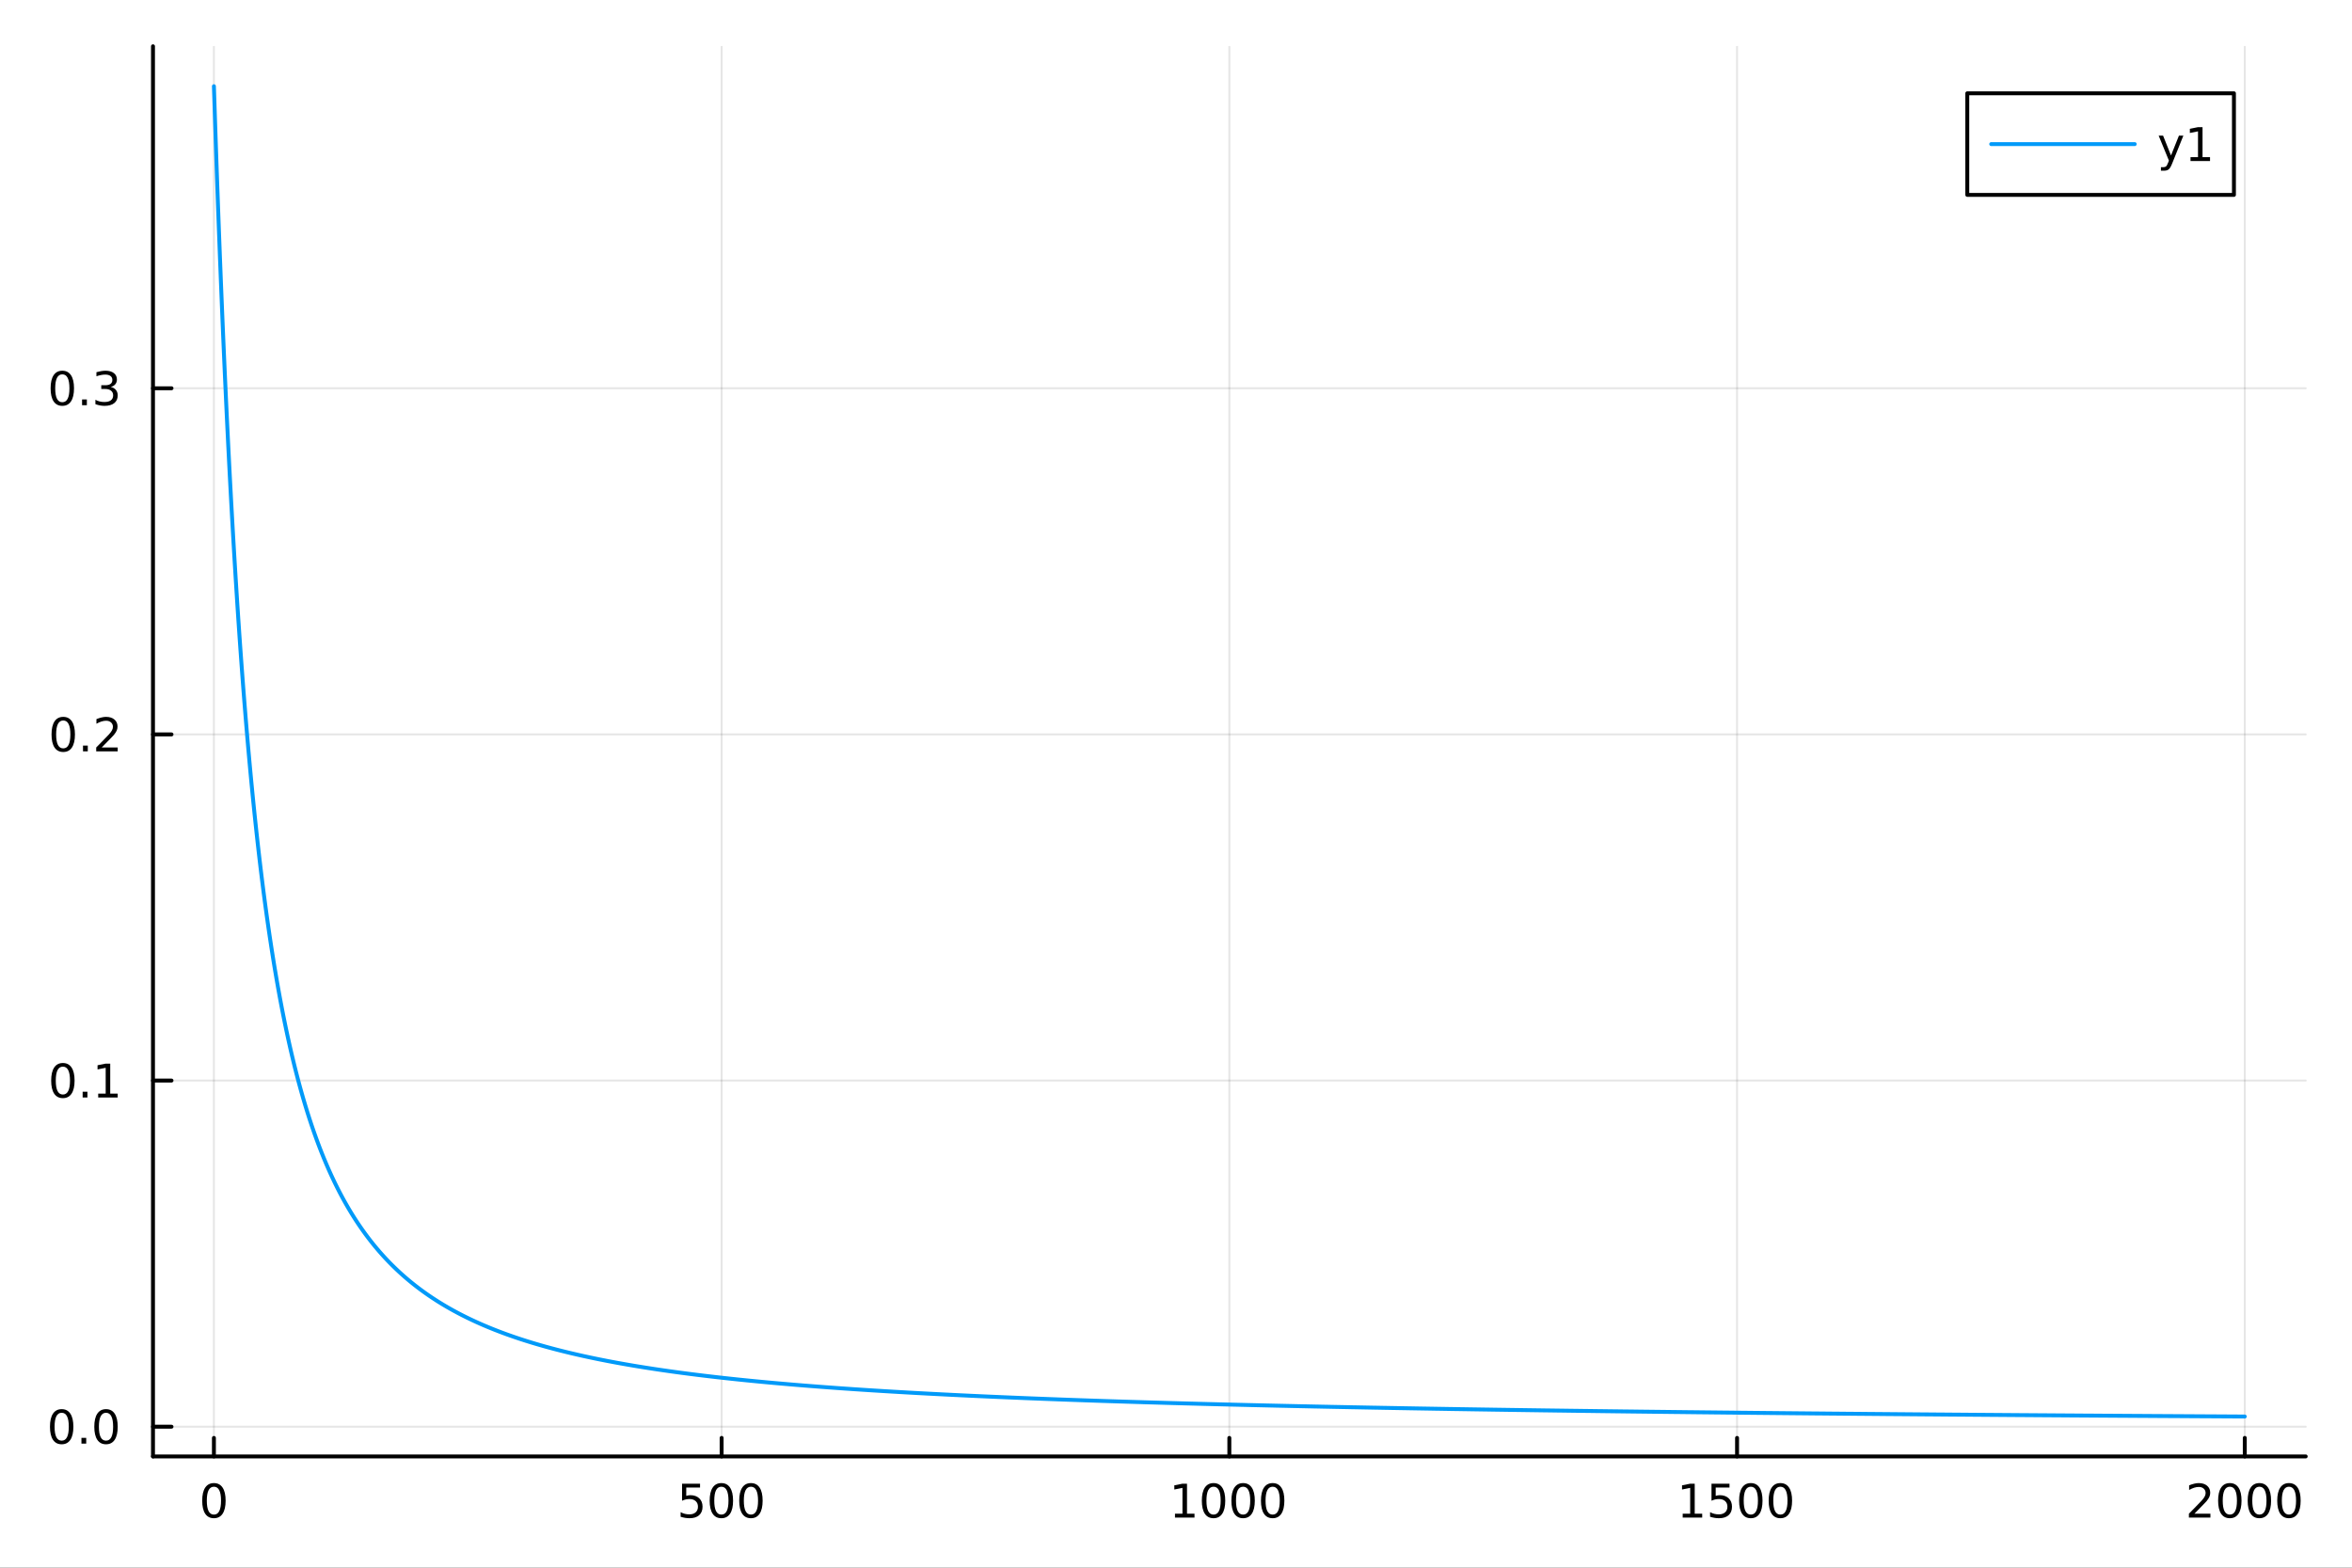 <?xml version="1.0" encoding="utf-8"?>
<svg xmlns="http://www.w3.org/2000/svg" xmlns:xlink="http://www.w3.org/1999/xlink" width="600" height="400" viewBox="0 0 2400 1600">
<rect x="0" y="0" width="2400" height="1600" fill="#333333" stroke="none"/>
<defs>
  <clipPath id="clip660">
    <rect x="0" y="0" width="2400" height="1600"/>
  </clipPath>
</defs>
<path clip-path="url(#clip660)" d="M0 1600 L2400 1600 L2400 0 L0 0  Z" fill="#ffffff" fill-rule="evenodd" fill-opacity="1"/>
<defs>
  <clipPath id="clip661">
    <rect x="480" y="0" width="1681" height="1600"/>
  </clipPath>
</defs>
<path clip-path="url(#clip660)" d="M156.112 1486.45 L2352.76 1486.45 L2352.76 47.244 L156.112 47.244  Z" fill="#ffffff" fill-rule="evenodd" fill-opacity="1"/>
<defs>
  <clipPath id="clip662">
    <rect x="156" y="47" width="2198" height="1440"/>
  </clipPath>
</defs>
<polyline clip-path="url(#clip662)" style="stroke:#000000; stroke-linecap:round; stroke-linejoin:round; stroke-width:2; stroke-opacity:0.1; fill:none" points="218.281,1486.45 218.281,47.244 "/>
<polyline clip-path="url(#clip662)" style="stroke:#000000; stroke-linecap:round; stroke-linejoin:round; stroke-width:2; stroke-opacity:0.1; fill:none" points="736.358,1486.45 736.358,47.244 "/>
<polyline clip-path="url(#clip662)" style="stroke:#000000; stroke-linecap:round; stroke-linejoin:round; stroke-width:2; stroke-opacity:0.1; fill:none" points="1254.43,1486.45 1254.43,47.244 "/>
<polyline clip-path="url(#clip662)" style="stroke:#000000; stroke-linecap:round; stroke-linejoin:round; stroke-width:2; stroke-opacity:0.1; fill:none" points="1772.51,1486.45 1772.51,47.244 "/>
<polyline clip-path="url(#clip662)" style="stroke:#000000; stroke-linecap:round; stroke-linejoin:round; stroke-width:2; stroke-opacity:0.1; fill:none" points="2290.59,1486.45 2290.59,47.244 "/>
<polyline clip-path="url(#clip660)" style="stroke:#000000; stroke-linecap:round; stroke-linejoin:round; stroke-width:4; stroke-opacity:1; fill:none" points="156.112,1486.45 2352.76,1486.45 "/>
<polyline clip-path="url(#clip660)" style="stroke:#000000; stroke-linecap:round; stroke-linejoin:round; stroke-width:4; stroke-opacity:1; fill:none" points="218.281,1486.45 218.281,1467.55 "/>
<polyline clip-path="url(#clip660)" style="stroke:#000000; stroke-linecap:round; stroke-linejoin:round; stroke-width:4; stroke-opacity:1; fill:none" points="736.358,1486.45 736.358,1467.55 "/>
<polyline clip-path="url(#clip660)" style="stroke:#000000; stroke-linecap:round; stroke-linejoin:round; stroke-width:4; stroke-opacity:1; fill:none" points="1254.43,1486.45 1254.43,1467.55 "/>
<polyline clip-path="url(#clip660)" style="stroke:#000000; stroke-linecap:round; stroke-linejoin:round; stroke-width:4; stroke-opacity:1; fill:none" points="1772.51,1486.45 1772.51,1467.55 "/>
<polyline clip-path="url(#clip660)" style="stroke:#000000; stroke-linecap:round; stroke-linejoin:round; stroke-width:4; stroke-opacity:1; fill:none" points="2290.59,1486.45 2290.59,1467.55 "/>
<path clip-path="url(#clip660)" d="M218.281 1517.37 Q214.67 1517.37 212.842 1520.93 Q211.036 1524.47 211.036 1531.6 Q211.036 1538.71 212.842 1542.27 Q214.67 1545.82 218.281 1545.82 Q221.916 1545.82 223.721 1542.27 Q225.55 1538.71 225.55 1531.6 Q225.55 1524.47 223.721 1520.93 Q221.916 1517.37 218.281 1517.37 M218.281 1513.66 Q224.091 1513.66 227.147 1518.27 Q230.226 1522.85 230.226 1531.6 Q230.226 1540.33 227.147 1544.94 Q224.091 1549.52 218.281 1549.52 Q212.471 1549.52 209.392 1544.94 Q206.337 1540.33 206.337 1531.6 Q206.337 1522.85 209.392 1518.27 Q212.471 1513.66 218.281 1513.66 Z" fill="#000000" fill-rule="nonzero" fill-opacity="1" /><path clip-path="url(#clip660)" d="M695.976 1514.29 L714.332 1514.29 L714.332 1518.22 L700.258 1518.22 L700.258 1526.7 Q701.277 1526.35 702.295 1526.19 Q703.314 1526 704.332 1526 Q710.119 1526 713.499 1529.17 Q716.879 1532.34 716.879 1537.76 Q716.879 1543.34 713.406 1546.44 Q709.934 1549.52 703.615 1549.52 Q701.439 1549.52 699.17 1549.15 Q696.925 1548.78 694.518 1548.04 L694.518 1543.34 Q696.601 1544.47 698.823 1545.03 Q701.045 1545.58 703.522 1545.58 Q707.527 1545.58 709.865 1543.48 Q712.203 1541.37 712.203 1537.76 Q712.203 1534.15 709.865 1532.04 Q707.527 1529.94 703.522 1529.94 Q701.647 1529.94 699.772 1530.35 Q697.92 1530.77 695.976 1531.65 L695.976 1514.29 Z" fill="#000000" fill-rule="nonzero" fill-opacity="1" /><path clip-path="url(#clip660)" d="M736.091 1517.37 Q732.48 1517.37 730.652 1520.93 Q728.846 1524.47 728.846 1531.6 Q728.846 1538.71 730.652 1542.27 Q732.48 1545.82 736.091 1545.82 Q739.726 1545.82 741.531 1542.27 Q743.36 1538.71 743.36 1531.6 Q743.36 1524.47 741.531 1520.93 Q739.726 1517.37 736.091 1517.37 M736.091 1513.66 Q741.902 1513.66 744.957 1518.27 Q748.036 1522.85 748.036 1531.6 Q748.036 1540.33 744.957 1544.94 Q741.902 1549.52 736.091 1549.52 Q730.281 1549.52 727.203 1544.94 Q724.147 1540.33 724.147 1531.6 Q724.147 1522.85 727.203 1518.27 Q730.281 1513.66 736.091 1513.66 Z" fill="#000000" fill-rule="nonzero" fill-opacity="1" /><path clip-path="url(#clip660)" d="M766.253 1517.37 Q762.642 1517.37 760.814 1520.93 Q759.008 1524.47 759.008 1531.6 Q759.008 1538.71 760.814 1542.27 Q762.642 1545.82 766.253 1545.82 Q769.888 1545.82 771.693 1542.27 Q773.522 1538.71 773.522 1531.6 Q773.522 1524.47 771.693 1520.93 Q769.888 1517.37 766.253 1517.37 M766.253 1513.66 Q772.063 1513.66 775.119 1518.27 Q778.198 1522.85 778.198 1531.6 Q778.198 1540.33 775.119 1544.94 Q772.063 1549.52 766.253 1549.52 Q760.443 1549.52 757.364 1544.94 Q754.309 1540.33 754.309 1531.6 Q754.309 1522.85 757.364 1518.27 Q760.443 1513.66 766.253 1513.66 Z" fill="#000000" fill-rule="nonzero" fill-opacity="1" /><path clip-path="url(#clip660)" d="M1198.96 1544.91 L1206.6 1544.91 L1206.6 1518.55 L1198.29 1520.21 L1198.29 1515.95 L1206.55 1514.29 L1211.23 1514.29 L1211.23 1544.91 L1218.87 1544.91 L1218.87 1548.85 L1198.96 1548.85 L1198.96 1544.91 Z" fill="#000000" fill-rule="nonzero" fill-opacity="1" /><path clip-path="url(#clip660)" d="M1238.31 1517.37 Q1234.7 1517.37 1232.87 1520.93 Q1231.07 1524.47 1231.07 1531.6 Q1231.07 1538.71 1232.87 1542.27 Q1234.7 1545.82 1238.31 1545.82 Q1241.95 1545.82 1243.75 1542.27 Q1245.58 1538.71 1245.58 1531.6 Q1245.58 1524.47 1243.75 1520.93 Q1241.95 1517.37 1238.31 1517.37 M1238.31 1513.66 Q1244.12 1513.66 1247.18 1518.27 Q1250.26 1522.85 1250.26 1531.6 Q1250.26 1540.33 1247.18 1544.94 Q1244.12 1549.52 1238.31 1549.52 Q1232.5 1549.52 1229.42 1544.94 Q1226.37 1540.33 1226.37 1531.6 Q1226.37 1522.85 1229.42 1518.27 Q1232.5 1513.66 1238.31 1513.66 Z" fill="#000000" fill-rule="nonzero" fill-opacity="1" /><path clip-path="url(#clip660)" d="M1268.47 1517.37 Q1264.86 1517.37 1263.03 1520.93 Q1261.23 1524.47 1261.23 1531.6 Q1261.23 1538.71 1263.03 1542.27 Q1264.86 1545.82 1268.47 1545.82 Q1272.11 1545.82 1273.91 1542.27 Q1275.74 1538.71 1275.74 1531.6 Q1275.74 1524.47 1273.91 1520.93 Q1272.11 1517.37 1268.47 1517.37 M1268.47 1513.66 Q1274.28 1513.66 1277.34 1518.27 Q1280.42 1522.85 1280.42 1531.6 Q1280.42 1540.33 1277.34 1544.94 Q1274.28 1549.52 1268.47 1549.52 Q1262.66 1549.52 1259.58 1544.94 Q1256.53 1540.33 1256.53 1531.6 Q1256.53 1522.85 1259.58 1518.27 Q1262.66 1513.66 1268.47 1513.66 Z" fill="#000000" fill-rule="nonzero" fill-opacity="1" /><path clip-path="url(#clip660)" d="M1298.64 1517.37 Q1295.02 1517.37 1293.2 1520.93 Q1291.39 1524.47 1291.39 1531.6 Q1291.39 1538.71 1293.2 1542.27 Q1295.02 1545.82 1298.64 1545.82 Q1302.27 1545.82 1304.07 1542.27 Q1305.9 1538.71 1305.9 1531.6 Q1305.9 1524.47 1304.07 1520.93 Q1302.27 1517.37 1298.64 1517.37 M1298.64 1513.66 Q1304.45 1513.66 1307.5 1518.27 Q1310.58 1522.85 1310.58 1531.6 Q1310.58 1540.33 1307.5 1544.94 Q1304.45 1549.52 1298.64 1549.52 Q1292.83 1549.52 1289.75 1544.94 Q1286.69 1540.33 1286.69 1531.6 Q1286.69 1522.85 1289.75 1518.27 Q1292.83 1513.66 1298.64 1513.66 Z" fill="#000000" fill-rule="nonzero" fill-opacity="1" /><path clip-path="url(#clip660)" d="M1717.04 1544.91 L1724.67 1544.91 L1724.67 1518.55 L1716.36 1520.21 L1716.36 1515.95 L1724.63 1514.29 L1729.3 1514.29 L1729.3 1544.91 L1736.94 1544.91 L1736.94 1548.85 L1717.04 1548.85 L1717.04 1544.91 Z" fill="#000000" fill-rule="nonzero" fill-opacity="1" /><path clip-path="url(#clip660)" d="M1746.43 1514.29 L1764.79 1514.29 L1764.79 1518.22 L1750.72 1518.22 L1750.72 1526.7 Q1751.74 1526.35 1752.75 1526.19 Q1753.77 1526 1754.79 1526 Q1760.58 1526 1763.96 1529.17 Q1767.34 1532.34 1767.34 1537.76 Q1767.34 1543.34 1763.86 1546.44 Q1760.39 1549.52 1754.07 1549.52 Q1751.9 1549.52 1749.63 1549.15 Q1747.38 1548.78 1744.98 1548.04 L1744.98 1543.34 Q1747.06 1544.47 1749.28 1545.03 Q1751.5 1545.58 1753.98 1545.58 Q1757.98 1545.58 1760.32 1543.48 Q1762.66 1541.37 1762.66 1537.76 Q1762.66 1534.15 1760.32 1532.04 Q1757.98 1529.94 1753.98 1529.94 Q1752.11 1529.94 1750.23 1530.35 Q1748.38 1530.77 1746.43 1531.65 L1746.43 1514.29 Z" fill="#000000" fill-rule="nonzero" fill-opacity="1" /><path clip-path="url(#clip660)" d="M1786.55 1517.37 Q1782.94 1517.37 1781.11 1520.93 Q1779.3 1524.47 1779.3 1531.6 Q1779.3 1538.71 1781.11 1542.27 Q1782.94 1545.82 1786.55 1545.82 Q1790.18 1545.82 1791.99 1542.27 Q1793.82 1538.71 1793.82 1531.6 Q1793.82 1524.47 1791.99 1520.93 Q1790.18 1517.37 1786.55 1517.37 M1786.55 1513.66 Q1792.36 1513.66 1795.42 1518.27 Q1798.49 1522.85 1798.49 1531.6 Q1798.49 1540.33 1795.42 1544.94 Q1792.36 1549.52 1786.55 1549.52 Q1780.74 1549.52 1777.66 1544.94 Q1774.61 1540.33 1774.61 1531.6 Q1774.61 1522.85 1777.66 1518.27 Q1780.74 1513.66 1786.55 1513.66 Z" fill="#000000" fill-rule="nonzero" fill-opacity="1" /><path clip-path="url(#clip660)" d="M1816.71 1517.37 Q1813.1 1517.37 1811.27 1520.93 Q1809.47 1524.47 1809.47 1531.6 Q1809.47 1538.71 1811.27 1542.27 Q1813.1 1545.82 1816.71 1545.82 Q1820.35 1545.82 1822.15 1542.27 Q1823.98 1538.71 1823.98 1531.6 Q1823.98 1524.47 1822.15 1520.93 Q1820.35 1517.37 1816.71 1517.37 M1816.71 1513.66 Q1822.52 1513.66 1825.58 1518.27 Q1828.66 1522.85 1828.66 1531.6 Q1828.66 1540.33 1825.58 1544.94 Q1822.52 1549.52 1816.71 1549.52 Q1810.9 1549.52 1807.82 1544.94 Q1804.77 1540.33 1804.77 1531.6 Q1804.77 1522.85 1807.82 1518.27 Q1810.9 1513.66 1816.71 1513.66 Z" fill="#000000" fill-rule="nonzero" fill-opacity="1" /><path clip-path="url(#clip660)" d="M2239.2 1544.91 L2255.52 1544.91 L2255.52 1548.85 L2233.57 1548.85 L2233.57 1544.91 Q2236.24 1542.16 2240.82 1537.53 Q2245.42 1532.88 2246.61 1531.53 Q2248.85 1529.01 2249.73 1527.27 Q2250.63 1525.51 2250.63 1523.82 Q2250.63 1521.07 2248.69 1519.33 Q2246.77 1517.6 2243.67 1517.6 Q2241.47 1517.6 2239.01 1518.36 Q2236.58 1519.13 2233.8 1520.68 L2233.8 1515.95 Q2236.63 1514.82 2239.08 1514.24 Q2241.54 1513.66 2243.57 1513.66 Q2248.94 1513.66 2252.14 1516.35 Q2255.33 1519.03 2255.33 1523.52 Q2255.33 1525.65 2254.52 1527.57 Q2253.74 1529.47 2251.63 1532.07 Q2251.05 1532.74 2247.95 1535.95 Q2244.85 1539.15 2239.2 1544.91 Z" fill="#000000" fill-rule="nonzero" fill-opacity="1" /><path clip-path="url(#clip660)" d="M2275.33 1517.37 Q2271.72 1517.37 2269.89 1520.93 Q2268.09 1524.47 2268.09 1531.6 Q2268.09 1538.71 2269.89 1542.27 Q2271.72 1545.82 2275.33 1545.82 Q2278.97 1545.82 2280.77 1542.27 Q2282.6 1538.71 2282.6 1531.6 Q2282.6 1524.47 2280.77 1520.93 Q2278.97 1517.37 2275.33 1517.37 M2275.33 1513.66 Q2281.14 1513.66 2284.2 1518.27 Q2287.28 1522.85 2287.28 1531.6 Q2287.28 1540.33 2284.2 1544.94 Q2281.14 1549.52 2275.33 1549.52 Q2269.52 1549.52 2266.44 1544.94 Q2263.39 1540.33 2263.39 1531.6 Q2263.39 1522.85 2266.44 1518.27 Q2269.52 1513.66 2275.33 1513.66 Z" fill="#000000" fill-rule="nonzero" fill-opacity="1" /><path clip-path="url(#clip660)" d="M2305.49 1517.37 Q2301.88 1517.37 2300.05 1520.93 Q2298.25 1524.47 2298.25 1531.6 Q2298.25 1538.71 2300.05 1542.27 Q2301.88 1545.82 2305.49 1545.82 Q2309.13 1545.82 2310.93 1542.27 Q2312.76 1538.71 2312.76 1531.6 Q2312.76 1524.47 2310.93 1520.93 Q2309.13 1517.37 2305.49 1517.37 M2305.49 1513.66 Q2311.3 1513.66 2314.36 1518.27 Q2317.44 1522.85 2317.44 1531.6 Q2317.44 1540.33 2314.36 1544.94 Q2311.3 1549.52 2305.49 1549.52 Q2299.68 1549.52 2296.61 1544.94 Q2293.55 1540.33 2293.55 1531.6 Q2293.55 1522.85 2296.61 1518.27 Q2299.68 1513.66 2305.49 1513.66 Z" fill="#000000" fill-rule="nonzero" fill-opacity="1" /><path clip-path="url(#clip660)" d="M2335.66 1517.37 Q2332.04 1517.37 2330.22 1520.93 Q2328.41 1524.47 2328.41 1531.6 Q2328.41 1538.71 2330.22 1542.27 Q2332.04 1545.82 2335.66 1545.82 Q2339.29 1545.82 2341.1 1542.27 Q2342.92 1538.71 2342.92 1531.6 Q2342.92 1524.47 2341.1 1520.93 Q2339.29 1517.37 2335.66 1517.37 M2335.66 1513.66 Q2341.47 1513.66 2344.52 1518.27 Q2347.6 1522.85 2347.6 1531.6 Q2347.6 1540.33 2344.52 1544.94 Q2341.47 1549.52 2335.66 1549.52 Q2329.85 1549.52 2326.77 1544.94 Q2323.71 1540.33 2323.71 1531.6 Q2323.71 1522.85 2326.77 1518.27 Q2329.85 1513.66 2335.66 1513.66 Z" fill="#000000" fill-rule="nonzero" fill-opacity="1" /><polyline clip-path="url(#clip662)" style="stroke:#000000; stroke-linecap:round; stroke-linejoin:round; stroke-width:2; stroke-opacity:0.1; fill:none" points="156.112,1456.1 2352.76,1456.1 "/>
<polyline clip-path="url(#clip662)" style="stroke:#000000; stroke-linecap:round; stroke-linejoin:round; stroke-width:2; stroke-opacity:0.1; fill:none" points="156.112,1102.83 2352.76,1102.83 "/>
<polyline clip-path="url(#clip662)" style="stroke:#000000; stroke-linecap:round; stroke-linejoin:round; stroke-width:2; stroke-opacity:0.1; fill:none" points="156.112,749.551 2352.76,749.551 "/>
<polyline clip-path="url(#clip662)" style="stroke:#000000; stroke-linecap:round; stroke-linejoin:round; stroke-width:2; stroke-opacity:0.1; fill:none" points="156.112,396.274 2352.76,396.274 "/>
<polyline clip-path="url(#clip660)" style="stroke:#000000; stroke-linecap:round; stroke-linejoin:round; stroke-width:4; stroke-opacity:1; fill:none" points="156.112,1486.45 156.112,47.244 "/>
<polyline clip-path="url(#clip660)" style="stroke:#000000; stroke-linecap:round; stroke-linejoin:round; stroke-width:4; stroke-opacity:1; fill:none" points="156.112,1456.1 175.01,1456.1 "/>
<polyline clip-path="url(#clip660)" style="stroke:#000000; stroke-linecap:round; stroke-linejoin:round; stroke-width:4; stroke-opacity:1; fill:none" points="156.112,1102.83 175.01,1102.83 "/>
<polyline clip-path="url(#clip660)" style="stroke:#000000; stroke-linecap:round; stroke-linejoin:round; stroke-width:4; stroke-opacity:1; fill:none" points="156.112,749.551 175.01,749.551 "/>
<polyline clip-path="url(#clip660)" style="stroke:#000000; stroke-linecap:round; stroke-linejoin:round; stroke-width:4; stroke-opacity:1; fill:none" points="156.112,396.274 175.01,396.274 "/>
<path clip-path="url(#clip660)" d="M62.937 1441.9 Q59.325 1441.9 57.497 1445.47 Q55.691 1449.01 55.691 1456.14 Q55.691 1463.25 57.497 1466.81 Q59.325 1470.35 62.937 1470.35 Q66.571 1470.35 68.376 1466.81 Q70.205 1463.25 70.205 1456.14 Q70.205 1449.01 68.376 1445.47 Q66.571 1441.9 62.937 1441.9 M62.937 1438.2 Q68.747 1438.2 71.802 1442.81 Q74.881 1447.39 74.881 1456.14 Q74.881 1464.87 71.802 1469.47 Q68.747 1474.06 62.937 1474.06 Q57.126 1474.06 54.048 1469.47 Q50.992 1464.87 50.992 1456.14 Q50.992 1447.39 54.048 1442.81 Q57.126 1438.2 62.937 1438.2 Z" fill="#000000" fill-rule="nonzero" fill-opacity="1" /><path clip-path="url(#clip660)" d="M83.098 1467.5 L87.983 1467.5 L87.983 1473.38 L83.098 1473.38 L83.098 1467.5 Z" fill="#000000" fill-rule="nonzero" fill-opacity="1" /><path clip-path="url(#clip660)" d="M108.168 1441.9 Q104.557 1441.9 102.728 1445.47 Q100.922 1449.01 100.922 1456.14 Q100.922 1463.25 102.728 1466.81 Q104.557 1470.35 108.168 1470.35 Q111.802 1470.35 113.608 1466.81 Q115.436 1463.25 115.436 1456.14 Q115.436 1449.01 113.608 1445.47 Q111.802 1441.9 108.168 1441.9 M108.168 1438.2 Q113.978 1438.2 117.033 1442.81 Q120.112 1447.39 120.112 1456.14 Q120.112 1464.87 117.033 1469.47 Q113.978 1474.06 108.168 1474.06 Q102.358 1474.06 99.279 1469.47 Q96.223 1464.87 96.223 1456.14 Q96.223 1447.39 99.279 1442.81 Q102.358 1438.2 108.168 1438.2 Z" fill="#000000" fill-rule="nonzero" fill-opacity="1" /><path clip-path="url(#clip660)" d="M64.163 1088.63 Q60.552 1088.63 58.724 1092.19 Q56.918 1095.73 56.918 1102.86 Q56.918 1109.97 58.724 1113.53 Q60.552 1117.08 64.163 1117.08 Q67.798 1117.08 69.603 1113.53 Q71.432 1109.97 71.432 1102.86 Q71.432 1095.73 69.603 1092.19 Q67.798 1088.63 64.163 1088.63 M64.163 1084.92 Q69.974 1084.92 73.029 1089.53 Q76.108 1094.11 76.108 1102.86 Q76.108 1111.59 73.029 1116.2 Q69.974 1120.78 64.163 1120.78 Q58.353 1120.78 55.275 1116.2 Q52.219 1111.59 52.219 1102.86 Q52.219 1094.11 55.275 1089.53 Q58.353 1084.92 64.163 1084.92 Z" fill="#000000" fill-rule="nonzero" fill-opacity="1" /><path clip-path="url(#clip660)" d="M84.325 1114.23 L89.21 1114.23 L89.21 1120.11 L84.325 1120.11 L84.325 1114.23 Z" fill="#000000" fill-rule="nonzero" fill-opacity="1" /><path clip-path="url(#clip660)" d="M100.205 1116.17 L107.844 1116.17 L107.844 1089.81 L99.534 1091.47 L99.534 1087.21 L107.797 1085.55 L112.473 1085.55 L112.473 1116.17 L120.112 1116.17 L120.112 1120.11 L100.205 1120.11 L100.205 1116.17 Z" fill="#000000" fill-rule="nonzero" fill-opacity="1" /><path clip-path="url(#clip660)" d="M64.534 735.349 Q60.923 735.349 59.094 738.914 Q57.288 742.456 57.288 749.585 Q57.288 756.692 59.094 760.257 Q60.923 763.798 64.534 763.798 Q68.168 763.798 69.974 760.257 Q71.802 756.692 71.802 749.585 Q71.802 742.456 69.974 738.914 Q68.168 735.349 64.534 735.349 M64.534 731.646 Q70.344 731.646 73.399 736.252 Q76.478 740.835 76.478 749.585 Q76.478 758.312 73.399 762.919 Q70.344 767.502 64.534 767.502 Q58.724 767.502 55.645 762.919 Q52.589 758.312 52.589 749.585 Q52.589 740.835 55.645 736.252 Q58.724 731.646 64.534 731.646 Z" fill="#000000" fill-rule="nonzero" fill-opacity="1" /><path clip-path="url(#clip660)" d="M84.696 760.951 L89.58 760.951 L89.58 766.831 L84.696 766.831 L84.696 760.951 Z" fill="#000000" fill-rule="nonzero" fill-opacity="1" /><path clip-path="url(#clip660)" d="M103.793 762.895 L120.112 762.895 L120.112 766.831 L98.168 766.831 L98.168 762.895 Q100.83 760.141 105.413 755.511 Q110.02 750.859 111.2 749.516 Q113.445 746.993 114.325 745.257 Q115.228 743.497 115.228 741.808 Q115.228 739.053 113.283 737.317 Q111.362 735.581 108.26 735.581 Q106.061 735.581 103.608 736.345 Q101.177 737.109 98.399 738.659 L98.399 733.937 Q101.223 732.803 103.677 732.224 Q106.131 731.646 108.168 731.646 Q113.538 731.646 116.733 734.331 Q119.927 737.016 119.927 741.507 Q119.927 743.636 119.117 745.558 Q118.33 747.456 116.223 750.048 Q115.645 750.72 112.543 753.937 Q109.441 757.132 103.793 762.895 Z" fill="#000000" fill-rule="nonzero" fill-opacity="1" /><path clip-path="url(#clip660)" d="M63.585 382.073 Q59.974 382.073 58.145 385.637 Q56.339 389.179 56.339 396.309 Q56.339 403.415 58.145 406.98 Q59.974 410.521 63.585 410.521 Q67.219 410.521 69.024 406.98 Q70.853 403.415 70.853 396.309 Q70.853 389.179 69.024 385.637 Q67.219 382.073 63.585 382.073 M63.585 378.369 Q69.395 378.369 72.45 382.975 Q75.529 387.559 75.529 396.309 Q75.529 405.035 72.45 409.642 Q69.395 414.225 63.585 414.225 Q57.775 414.225 54.696 409.642 Q51.64 405.035 51.64 396.309 Q51.64 387.559 54.696 382.975 Q57.775 378.369 63.585 378.369 Z" fill="#000000" fill-rule="nonzero" fill-opacity="1" /><path clip-path="url(#clip660)" d="M83.747 407.674 L88.631 407.674 L88.631 413.554 L83.747 413.554 L83.747 407.674 Z" fill="#000000" fill-rule="nonzero" fill-opacity="1" /><path clip-path="url(#clip660)" d="M112.983 394.92 Q116.339 395.637 118.214 397.906 Q120.112 400.174 120.112 403.508 Q120.112 408.623 116.594 411.424 Q113.075 414.225 106.594 414.225 Q104.418 414.225 102.103 413.785 Q99.811 413.369 97.358 412.512 L97.358 407.998 Q99.302 409.133 101.617 409.711 Q103.932 410.29 106.455 410.29 Q110.853 410.29 113.145 408.554 Q115.459 406.818 115.459 403.508 Q115.459 400.452 113.307 398.739 Q111.177 397.003 107.358 397.003 L103.33 397.003 L103.33 393.16 L107.543 393.16 Q110.992 393.16 112.82 391.795 Q114.649 390.406 114.649 387.813 Q114.649 385.151 112.751 383.739 Q110.876 382.304 107.358 382.304 Q105.436 382.304 103.237 382.721 Q101.038 383.137 98.399 384.017 L98.399 379.85 Q101.061 379.11 103.376 378.739 Q105.714 378.369 107.774 378.369 Q113.098 378.369 116.2 380.799 Q119.302 383.207 119.302 387.327 Q119.302 390.198 117.658 392.188 Q116.015 394.156 112.983 394.92 Z" fill="#000000" fill-rule="nonzero" fill-opacity="1" /><polyline clip-path="url(#clip662)" style="stroke:#009af9; stroke-linecap:round; stroke-linejoin:round; stroke-width:4; stroke-opacity:1; fill:none" points="218.281,87.976 219.317,119.763 220.354,150.531 221.39,180.315 222.426,209.152 223.462,237.074 224.498,264.115 225.534,290.306 226.571,315.679 227.607,340.261 228.643,364.083 229.679,387.171 230.715,409.552 231.751,431.252 232.787,452.294 233.824,472.703 234.86,492.501 235.896,511.71 236.932,530.351 237.968,548.444 239.004,566.01 240.04,583.066 241.077,599.631 242.113,615.722 243.149,631.355 244.185,646.547 245.221,661.313 246.257,675.668 247.294,689.626 248.33,703.201 249.366,716.406 250.402,729.253 251.438,741.755 252.474,753.923 253.51,765.769 254.547,777.303 255.583,788.536 256.619,799.478 257.655,810.138 258.691,820.526 259.727,830.65 260.764,840.52 261.8,850.143 262.836,859.527 263.872,868.68 264.908,877.609 265.944,886.322 266.98,894.824 268.017,903.124 269.053,911.226 270.089,919.138 271.125,926.864 272.161,934.411 273.197,941.784 274.234,948.988 275.27,956.028 276.306,962.91 277.342,969.638 278.378,976.216 279.414,982.649 280.45,988.941 281.487,995.096 282.523,1001.12 283.559,1007.01 284.595,1012.78 285.631,1018.42 286.667,1023.95 287.704,1029.36 288.74,1034.66 289.776,1039.85 290.812,1044.94 291.848,1049.92 292.884,1054.8 293.92,1059.59 294.957,1064.28 295.993,1068.87 297.029,1073.38 298.065,1077.8 299.101,1082.13 300.137,1086.39 301.174,1090.55 302.21,1094.65 303.246,1098.66 304.282,1102.6 305.318,1106.47 306.354,1110.26 307.39,1113.99 308.427,1117.64 309.463,1121.23 310.499,1124.76 311.535,1128.23 312.571,1131.63 313.607,1134.97 314.643,1138.26 315.68,1141.48 316.716,1144.66 317.752,1147.77 318.788,1150.84 319.824,1153.85 320.86,1156.81 321.897,1159.72 322.933,1162.59 323.969,1165.4 325.005,1168.17 326.041,1170.9 327.077,1173.58 328.113,1176.22 329.15,1178.81 330.186,1181.37 331.222,1183.88 332.258,1186.36 333.294,1188.79 334.33,1191.19 335.367,1193.55 336.403,1195.87 337.439,1198.16 338.475,1200.42 339.511,1202.63 340.547,1204.82 341.583,1206.98 342.62,1209.1 343.656,1211.19 344.692,1213.25 345.728,1215.28 346.764,1217.28 347.8,1219.25 348.837,1221.19 349.873,1223.11 350.909,1225 351.945,1226.86 352.981,1228.69 354.017,1230.5 355.053,1232.29 356.09,1234.05 357.126,1235.79 358.162,1237.5 359.198,1239.19 360.234,1240.85 361.27,1242.5 362.307,1244.12 363.343,1245.72 364.379,1247.3 365.415,1248.86 366.451,1250.4 367.487,1251.91 368.523,1253.41 369.56,1254.89 370.596,1256.35 371.632,1257.79 372.668,1259.22 373.704,1260.62 374.74,1262.01 375.777,1263.38 376.813,1264.73 377.849,1266.07 378.885,1267.39 379.921,1268.69 380.957,1269.98 381.993,1271.25 383.03,1272.51 384.066,1273.75 385.102,1274.98 386.138,1276.19 387.174,1277.39 388.21,1278.57 389.246,1279.74 390.283,1280.9 391.319,1282.04 392.355,1283.17 393.391,1284.29 394.427,1285.39 395.463,1286.48 396.5,1287.56 397.536,1288.63 398.572,1289.68 399.608,1290.73 400.644,1291.76 401.68,1292.78 402.716,1293.78 403.753,1294.78 404.789,1295.77 405.825,1296.74 406.861,1297.71 407.897,1298.66 408.933,1299.61 409.97,1300.54 411.006,1301.47 412.042,1302.38 413.078,1303.29 414.114,1304.18 415.15,1305.07 416.186,1305.95 417.223,1306.81 418.259,1307.67 419.295,1308.52 420.331,1309.36 421.367,1310.2 422.403,1311.02 423.44,1311.84 424.476,1312.64 425.512,1313.44 426.548,1314.24 427.584,1315.02 428.62,1315.8 429.656,1316.56 430.693,1317.32 431.729,1318.08 432.765,1318.82 433.801,1319.56 434.837,1320.29 435.873,1321.02 436.91,1321.74 437.946,1322.45 438.982,1323.15 440.018,1323.85 441.054,1324.54 442.09,1325.22 443.126,1325.9 444.163,1326.57 445.199,1327.24 446.235,1327.9 447.271,1328.55 448.307,1329.2 449.343,1329.84 450.38,1330.47 451.416,1331.1 452.452,1331.73 453.488,1332.34 454.524,1332.96 455.56,1333.56 456.596,1334.17 457.633,1334.76 458.669,1335.35 459.705,1335.94 460.741,1336.52 461.777,1337.1 462.813,1337.67 463.849,1338.23 464.886,1338.79 465.922,1339.35 466.958,1339.9 467.994,1340.45 469.03,1340.99 470.066,1341.53 471.103,1342.06 472.139,1342.59 473.175,1343.11 474.211,1343.63 475.247,1344.14 476.283,1344.66 477.319,1345.16 478.356,1345.66 479.392,1346.16 480.428,1346.66 481.464,1347.15 482.5,1347.63 483.536,1348.11 484.573,1348.59 485.609,1349.07 486.645,1349.54 487.681,1350 488.717,1350.47 489.753,1350.93 490.789,1351.38 491.826,1351.84 492.862,1352.28 493.898,1352.73 494.934,1353.17 495.97,1353.61 497.006,1354.04 498.043,1354.48 499.079,1354.9 500.115,1355.33 501.151,1355.75 502.187,1356.17 503.223,1356.58 504.259,1357 505.296,1357.41 506.332,1357.81 507.368,1358.21 508.404,1358.61 509.44,1359.01 510.476,1359.4 511.513,1359.8 512.549,1360.18 513.585,1360.57 514.621,1360.95 515.657,1361.33 516.693,1361.71 517.729,1362.08 518.766,1362.45 519.802,1362.82 520.838,1363.19 521.874,1363.55 522.91,1363.91 523.946,1364.27 524.982,1364.63 526.019,1364.98 527.055,1365.33 528.091,1365.68 529.127,1366.02 530.163,1366.37 531.199,1366.71 532.236,1367.05 533.272,1367.38 534.308,1367.72 535.344,1368.05 536.38,1368.38 537.416,1368.7 538.452,1369.03 539.489,1369.35 540.525,1369.67 541.561,1369.99 542.597,1370.31 543.633,1370.62 544.669,1370.93 545.706,1371.24 546.742,1371.55 547.778,1371.86 548.814,1372.16 549.85,1372.46 550.886,1372.76 551.922,1373.06 552.959,1373.35 553.995,1373.65 555.031,1373.94 556.067,1374.23 557.103,1374.52 558.139,1374.8 559.176,1375.09 560.212,1375.37 561.248,1375.65 562.284,1375.93 563.32,1376.21 564.356,1376.48 565.392,1376.76 566.429,1377.03 567.465,1377.3 568.501,1377.57 569.537,1377.83 570.573,1378.1 571.609,1378.36 572.646,1378.62 573.682,1378.88 574.718,1379.14 575.754,1379.4 576.79,1379.65 577.826,1379.91 578.862,1380.16 579.899,1380.41 580.935,1380.66 581.971,1380.91 583.007,1381.15 584.043,1381.4 585.079,1381.64 586.116,1381.88 587.152,1382.12 588.188,1382.36 589.224,1382.6 590.26,1382.84 591.296,1383.07 592.332,1383.3 593.369,1383.54 594.405,1383.77 595.441,1384 596.477,1384.22 597.513,1384.45 598.549,1384.67 599.585,1384.9 600.622,1385.12 601.658,1385.34 602.694,1385.56 603.73,1385.78 604.766,1386 605.802,1386.22 606.839,1386.43 607.875,1386.64 608.911,1386.86 609.947,1387.07 610.983,1387.28 612.019,1387.49 613.055,1387.69 614.092,1387.9 615.128,1388.11 616.164,1388.31 617.2,1388.51 618.236,1388.72 619.272,1388.92 620.309,1389.12 621.345,1389.32 622.381,1389.51 623.417,1389.71 624.453,1389.91 625.489,1390.1 626.525,1390.29 627.562,1390.49 628.598,1390.68 629.634,1390.87 630.67,1391.06 631.706,1391.24 632.742,1391.43 633.779,1391.62 634.815,1391.8 635.851,1391.99 636.887,1392.17 637.923,1392.35 638.959,1392.53 639.995,1392.71 641.032,1392.89 642.068,1393.07 643.104,1393.25 644.14,1393.43 645.176,1393.6 646.212,1393.78 647.249,1393.95 648.285,1394.12 649.321,1394.3 650.357,1394.47 651.393,1394.64 652.429,1394.81 653.465,1394.97 654.502,1395.14 655.538,1395.31 656.574,1395.47 657.61,1395.64 658.646,1395.8 659.682,1395.97 660.719,1396.13 661.755,1396.29 662.791,1396.45 663.827,1396.61 664.863,1396.77 665.899,1396.93 666.935,1397.09 667.972,1397.25 669.008,1397.4 670.044,1397.56 671.08,1397.71 672.116,1397.87 673.152,1398.02 674.188,1398.17 675.225,1398.32 676.261,1398.47 677.297,1398.62 678.333,1398.77 679.369,1398.92 680.405,1399.07 681.442,1399.22 682.478,1399.37 683.514,1399.51 684.55,1399.66 685.586,1399.8 686.622,1399.94 687.658,1400.09 688.695,1400.23 689.731,1400.37 690.767,1400.51 691.803,1400.65 692.839,1400.79 693.875,1400.93 694.912,1401.07 695.948,1401.21 696.984,1401.35 698.02,1401.48 699.056,1401.62 700.092,1401.75 701.128,1401.89 702.165,1402.02 703.201,1402.16 704.237,1402.29 705.273,1402.42 706.309,1402.55 707.345,1402.68 708.382,1402.81 709.418,1402.94 710.454,1403.07 711.49,1403.2 712.526,1403.33 713.562,1403.46 714.598,1403.58 715.635,1403.71 716.671,1403.84 717.707,1403.96 718.743,1404.09 719.779,1404.21 720.815,1404.33 721.852,1404.46 722.888,1404.58 723.924,1404.7 724.96,1404.82 725.996,1404.94 727.032,1405.06 728.068,1405.18 729.105,1405.3 730.141,1405.42 731.177,1405.54 732.213,1405.66 733.249,1405.77 734.285,1405.89 735.321,1406.01 736.358,1406.12 737.394,1406.24 738.43,1406.35 739.466,1406.47 740.502,1406.58 741.538,1406.69 742.575,1406.8 743.611,1406.92 744.647,1407.03 745.683,1407.14 746.719,1407.25 747.755,1407.36 748.791,1407.47 749.828,1407.58 750.864,1407.69 751.9,1407.8 752.936,1407.91 753.972,1408.01 755.008,1408.12 756.045,1408.23 757.081,1408.33 758.117,1408.44 759.153,1408.54 760.189,1408.65 761.225,1408.75 762.261,1408.86 763.298,1408.96 764.334,1409.06 765.37,1409.17 766.406,1409.27 767.442,1409.37 768.478,1409.47 769.515,1409.57 770.551,1409.67 771.587,1409.77 772.623,1409.87 773.659,1409.97 774.695,1410.07 775.731,1410.17 776.768,1410.27 777.804,1410.37 778.84,1410.46 779.876,1410.56 780.912,1410.66 781.948,1410.75 782.985,1410.85 784.021,1410.95 785.057,1411.04 786.093,1411.14 787.129,1411.23 788.165,1411.32 789.201,1411.42 790.238,1411.51 791.274,1411.6 792.31,1411.7 793.346,1411.79 794.382,1411.88 795.418,1411.97 796.455,1412.06 797.491,1412.15 798.527,1412.24 799.563,1412.34 800.599,1412.42 801.635,1412.51 802.671,1412.6 803.708,1412.69 804.744,1412.78 805.78,1412.87 806.816,1412.96 807.852,1413.04 808.888,1413.13 809.924,1413.22 810.961,1413.3 811.997,1413.39 813.033,1413.48 814.069,1413.56 815.105,1413.65 816.141,1413.73 817.178,1413.81 818.214,1413.9 819.25,1413.98 820.286,1414.07 821.322,1414.15 822.358,1414.23 823.394,1414.31 824.431,1414.4 825.467,1414.48 826.503,1414.56 827.539,1414.64 828.575,1414.72 829.611,1414.8 830.648,1414.88 831.684,1414.96 832.72,1415.04 833.756,1415.12 834.792,1415.2 835.828,1415.28 836.864,1415.36 837.901,1415.44 838.937,1415.52 839.973,1415.59 841.009,1415.67 842.045,1415.75 843.081,1415.83 844.118,1415.9 845.154,1415.98 846.19,1416.06 847.226,1416.13 848.262,1416.21 849.298,1416.28 850.334,1416.36 851.371,1416.43 852.407,1416.51 853.443,1416.58 854.479,1416.66 855.515,1416.73 856.551,1416.8 857.588,1416.88 858.624,1416.95 859.66,1417.02 860.696,1417.09 861.732,1417.17 862.768,1417.24 863.804,1417.31 864.841,1417.38 865.877,1417.45 866.913,1417.52 867.949,1417.59 868.985,1417.67 870.021,1417.74 871.058,1417.81 872.094,1417.88 873.13,1417.95 874.166,1418.01 875.202,1418.08 876.238,1418.15 877.274,1418.22 878.311,1418.29 879.347,1418.36 880.383,1418.43 881.419,1418.49 882.455,1418.56 883.491,1418.63 884.527,1418.69 885.564,1418.76 886.6,1418.83 887.636,1418.89 888.672,1418.96 889.708,1419.03 890.744,1419.09 891.781,1419.16 892.817,1419.22 893.853,1419.29 894.889,1419.35 895.925,1419.42 896.961,1419.48 897.997,1419.54 899.034,1419.61 900.07,1419.67 901.106,1419.74 902.142,1419.8 903.178,1419.86 904.214,1419.93 905.251,1419.99 906.287,1420.05 907.323,1420.11 908.359,1420.17 909.395,1420.24 910.431,1420.3 911.467,1420.36 912.504,1420.42 913.54,1420.48 914.576,1420.54 915.612,1420.6 916.648,1420.66 917.684,1420.72 918.721,1420.78 919.757,1420.84 920.793,1420.9 921.829,1420.96 922.865,1421.02 923.901,1421.08 924.937,1421.14 925.974,1421.2 927.01,1421.26 928.046,1421.32 929.082,1421.37 930.118,1421.43 931.154,1421.49 932.191,1421.55 933.227,1421.61 934.263,1421.66 935.299,1421.72 936.335,1421.78 937.371,1421.83 938.407,1421.89 939.444,1421.95 940.48,1422 941.516,1422.06 942.552,1422.11 943.588,1422.17 944.624,1422.23 945.661,1422.28 946.697,1422.34 947.733,1422.39 948.769,1422.45 949.805,1422.5 950.841,1422.55 951.877,1422.61 952.914,1422.66 953.95,1422.72 954.986,1422.77 956.022,1422.82 957.058,1422.88 958.094,1422.93 959.13,1422.98 960.167,1423.04 961.203,1423.09 962.239,1423.14 963.275,1423.2 964.311,1423.25 965.347,1423.3 966.384,1423.35 967.42,1423.4 968.456,1423.46 969.492,1423.51 970.528,1423.56 971.564,1423.61 972.6,1423.66 973.637,1423.71 974.673,1423.76 975.709,1423.81 976.745,1423.86 977.781,1423.92 978.817,1423.97 979.854,1424.02 980.89,1424.07 981.926,1424.12 982.962,1424.16 983.998,1424.21 985.034,1424.26 986.07,1424.31 987.107,1424.36 988.143,1424.41 989.179,1424.46 990.215,1424.51 991.251,1424.56 992.287,1424.61 993.324,1424.65 994.36,1424.7 995.396,1424.75 996.432,1424.8 997.468,1424.84 998.504,1424.89 999.54,1424.94 1000.58,1424.99 1001.61,1425.03 1002.65,1425.08 1003.69,1425.13 1004.72,1425.17 1005.76,1425.22 1006.79,1425.27 1007.83,1425.31 1008.87,1425.36 1009.9,1425.41 1010.94,1425.45 1011.97,1425.5 1013.01,1425.54 1014.05,1425.59 1015.08,1425.63 1016.12,1425.68 1017.16,1425.72 1018.19,1425.77 1019.23,1425.81 1020.26,1425.86 1021.3,1425.9 1022.34,1425.95 1023.37,1425.99 1024.41,1426.04 1025.44,1426.08 1026.48,1426.13 1027.52,1426.17 1028.55,1426.21 1029.59,1426.26 1030.63,1426.3 1031.66,1426.34 1032.7,1426.39 1033.73,1426.43 1034.77,1426.47 1035.81,1426.52 1036.84,1426.56 1037.88,1426.6 1038.91,1426.64 1039.95,1426.69 1040.99,1426.73 1042.02,1426.77 1043.06,1426.81 1044.1,1426.85 1045.13,1426.9 1046.17,1426.94 1047.2,1426.98 1048.24,1427.02 1049.28,1427.06 1050.31,1427.1 1051.35,1427.15 1052.38,1427.19 1053.42,1427.23 1054.46,1427.27 1055.49,1427.31 1056.53,1427.35 1057.56,1427.39 1058.6,1427.43 1059.64,1427.47 1060.67,1427.51 1061.71,1427.55 1062.75,1427.59 1063.78,1427.63 1064.82,1427.67 1065.85,1427.71 1066.89,1427.75 1067.93,1427.79 1068.96,1427.83 1070,1427.87 1071.03,1427.91 1072.07,1427.95 1073.11,1427.99 1074.14,1428.02 1075.18,1428.06 1076.22,1428.1 1077.25,1428.14 1078.29,1428.18 1079.32,1428.22 1080.36,1428.26 1081.4,1428.29 1082.43,1428.33 1083.47,1428.37 1084.5,1428.41 1085.54,1428.45 1086.58,1428.48 1087.61,1428.52 1088.65,1428.56 1089.69,1428.6 1090.72,1428.63 1091.76,1428.67 1092.79,1428.71 1093.83,1428.74 1094.87,1428.78 1095.9,1428.82 1096.94,1428.85 1097.97,1428.89 1099.01,1428.93 1100.05,1428.96 1101.08,1429 1102.12,1429.04 1103.16,1429.07 1104.19,1429.11 1105.23,1429.14 1106.26,1429.18 1107.3,1429.22 1108.34,1429.25 1109.37,1429.29 1110.41,1429.32 1111.44,1429.36 1112.48,1429.39 1113.52,1429.43 1114.55,1429.46 1115.59,1429.5 1116.63,1429.53 1117.66,1429.57 1118.7,1429.6 1119.73,1429.64 1120.77,1429.67 1121.81,1429.71 1122.84,1429.74 1123.88,1429.78 1124.91,1429.81 1125.95,1429.85 1126.99,1429.88 1128.02,1429.91 1129.06,1429.95 1130.1,1429.98 1131.13,1430.01 1132.17,1430.05 1133.2,1430.08 1134.24,1430.12 1135.28,1430.15 1136.31,1430.18 1137.35,1430.22 1138.38,1430.25 1139.42,1430.28 1140.46,1430.32 1141.49,1430.35 1142.53,1430.38 1143.57,1430.41 1144.6,1430.45 1145.64,1430.48 1146.67,1430.51 1147.71,1430.54 1148.75,1430.58 1149.78,1430.61 1150.82,1430.64 1151.85,1430.67 1152.89,1430.71 1153.93,1430.74 1154.96,1430.77 1156,1430.8 1157.04,1430.83 1158.07,1430.86 1159.11,1430.9 1160.14,1430.93 1161.18,1430.96 1162.22,1430.99 1163.25,1431.02 1164.29,1431.05 1165.32,1431.08 1166.36,1431.12 1167.4,1431.15 1168.43,1431.18 1169.47,1431.21 1170.51,1431.24 1171.54,1431.27 1172.58,1431.3 1173.61,1431.33 1174.65,1431.36 1175.69,1431.39 1176.72,1431.42 1177.76,1431.45 1178.79,1431.48 1179.83,1431.51 1180.87,1431.54 1181.9,1431.57 1182.94,1431.6 1183.98,1431.63 1185.01,1431.66 1186.05,1431.69 1187.08,1431.72 1188.12,1431.75 1189.16,1431.78 1190.19,1431.81 1191.23,1431.84 1192.26,1431.87 1193.3,1431.9 1194.34,1431.93 1195.37,1431.96 1196.41,1431.99 1197.45,1432.02 1198.48,1432.04 1199.52,1432.07 1200.55,1432.1 1201.59,1432.13 1202.63,1432.16 1203.66,1432.19 1204.7,1432.22 1205.73,1432.25 1206.77,1432.27 1207.81,1432.3 1208.84,1432.33 1209.88,1432.36 1210.92,1432.39 1211.95,1432.42 1212.99,1432.44 1214.02,1432.47 1215.06,1432.5 1216.1,1432.53 1217.13,1432.55 1218.17,1432.58 1219.2,1432.61 1220.24,1432.64 1221.28,1432.67 1222.31,1432.69 1223.35,1432.72 1224.39,1432.75 1225.42,1432.77 1226.46,1432.8 1227.49,1432.83 1228.53,1432.86 1229.57,1432.88 1230.6,1432.91 1231.64,1432.94 1232.67,1432.96 1233.71,1432.99 1234.75,1433.02 1235.78,1433.04 1236.82,1433.07 1237.86,1433.1 1238.89,1433.12 1239.93,1433.15 1240.96,1433.18 1242,1433.2 1243.04,1433.23 1244.07,1433.26 1245.11,1433.28 1246.14,1433.31 1247.18,1433.33 1248.22,1433.36 1249.25,1433.39 1250.29,1433.41 1251.33,1433.44 1252.36,1433.46 1253.4,1433.49 1254.43,1433.51 1255.47,1433.54 1256.51,1433.57 1257.54,1433.59 1258.58,1433.62 1259.61,1433.64 1260.65,1433.67 1261.69,1433.69 1262.72,1433.72 1263.76,1433.74 1264.8,1433.77 1265.83,1433.79 1266.87,1433.82 1267.9,1433.84 1268.94,1433.87 1269.98,1433.89 1271.01,1433.92 1272.05,1433.94 1273.08,1433.97 1274.12,1433.99 1275.16,1434.02 1276.19,1434.04 1277.23,1434.07 1278.27,1434.09 1279.3,1434.11 1280.34,1434.14 1281.37,1434.16 1282.41,1434.19 1283.45,1434.21 1284.48,1434.24 1285.52,1434.26 1286.55,1434.28 1287.59,1434.31 1288.63,1434.33 1289.66,1434.35 1290.7,1434.38 1291.74,1434.4 1292.77,1434.43 1293.81,1434.45 1294.84,1434.47 1295.88,1434.5 1296.92,1434.52 1297.95,1434.54 1298.99,1434.57 1300.02,1434.59 1301.06,1434.61 1302.1,1434.64 1303.13,1434.66 1304.17,1434.68 1305.21,1434.71 1306.24,1434.73 1307.28,1434.75 1308.31,1434.78 1309.35,1434.8 1310.39,1434.82 1311.42,1434.84 1312.46,1434.87 1313.49,1434.89 1314.53,1434.91 1315.57,1434.94 1316.6,1434.96 1317.64,1434.98 1318.68,1435 1319.71,1435.03 1320.75,1435.05 1321.78,1435.07 1322.82,1435.09 1323.86,1435.12 1324.89,1435.14 1325.93,1435.16 1326.96,1435.18 1328,1435.2 1329.04,1435.23 1330.07,1435.25 1331.11,1435.27 1332.15,1435.29 1333.18,1435.31 1334.22,1435.34 1335.25,1435.36 1336.29,1435.38 1337.33,1435.4 1338.36,1435.42 1339.4,1435.44 1340.43,1435.47 1341.47,1435.49 1342.51,1435.51 1343.54,1435.53 1344.58,1435.55 1345.62,1435.57 1346.65,1435.59 1347.69,1435.62 1348.72,1435.64 1349.76,1435.66 1350.8,1435.68 1351.83,1435.7 1352.87,1435.72 1353.9,1435.74 1354.94,1435.76 1355.98,1435.78 1357.01,1435.81 1358.05,1435.83 1359.09,1435.85 1360.12,1435.87 1361.16,1435.89 1362.19,1435.91 1363.23,1435.93 1364.27,1435.95 1365.3,1435.97 1366.34,1435.99 1367.37,1436.01 1368.41,1436.03 1369.45,1436.05 1370.48,1436.07 1371.52,1436.09 1372.56,1436.11 1373.59,1436.13 1374.63,1436.15 1375.66,1436.17 1376.7,1436.19 1377.74,1436.21 1378.77,1436.24 1379.81,1436.26 1380.84,1436.28 1381.88,1436.29 1382.92,1436.31 1383.95,1436.33 1384.99,1436.35 1386.03,1436.37 1387.06,1436.39 1388.1,1436.41 1389.13,1436.43 1390.17,1436.45 1391.21,1436.47 1392.24,1436.49 1393.28,1436.51 1394.31,1436.53 1395.35,1436.55 1396.39,1436.57 1397.42,1436.59 1398.46,1436.61 1399.5,1436.63 1400.53,1436.65 1401.57,1436.67 1402.6,1436.69 1403.64,1436.71 1404.68,1436.72 1405.71,1436.74 1406.75,1436.76 1407.78,1436.78 1408.82,1436.8 1409.86,1436.82 1410.89,1436.84 1411.93,1436.86 1412.97,1436.88 1414,1436.89 1415.04,1436.91 1416.07,1436.93 1417.11,1436.95 1418.15,1436.97 1419.18,1436.99 1420.22,1437.01 1421.25,1437.03 1422.29,1437.04 1423.33,1437.06 1424.36,1437.08 1425.4,1437.1 1426.44,1437.12 1427.47,1437.14 1428.51,1437.15 1429.54,1437.17 1430.58,1437.19 1431.62,1437.21 1432.65,1437.23 1433.69,1437.25 1434.72,1437.26 1435.76,1437.28 1436.8,1437.3 1437.83,1437.32 1438.87,1437.34 1439.91,1437.35 1440.94,1437.37 1441.98,1437.39 1443.01,1437.41 1444.05,1437.43 1445.09,1437.44 1446.12,1437.46 1447.16,1437.48 1448.19,1437.5 1449.23,1437.51 1450.27,1437.53 1451.3,1437.55 1452.34,1437.57 1453.38,1437.58 1454.41,1437.6 1455.45,1437.62 1456.48,1437.64 1457.52,1437.65 1458.56,1437.67 1459.59,1437.69 1460.63,1437.71 1461.66,1437.72 1462.7,1437.74 1463.74,1437.76 1464.77,1437.78 1465.81,1437.79 1466.85,1437.81 1467.88,1437.83 1468.92,1437.84 1469.95,1437.86 1470.99,1437.88 1472.03,1437.89 1473.06,1437.91 1474.1,1437.93 1475.13,1437.95 1476.17,1437.96 1477.21,1437.98 1478.24,1438 1479.28,1438.01 1480.32,1438.03 1481.35,1438.05 1482.39,1438.06 1483.42,1438.08 1484.46,1438.1 1485.5,1438.11 1486.53,1438.13 1487.57,1438.15 1488.6,1438.16 1489.64,1438.18 1490.68,1438.2 1491.71,1438.21 1492.75,1438.23 1493.79,1438.24 1494.82,1438.26 1495.86,1438.28 1496.89,1438.29 1497.93,1438.31 1498.97,1438.33 1500,1438.34 1501.04,1438.36 1502.07,1438.37 1503.11,1438.39 1504.15,1438.41 1505.18,1438.42 1506.22,1438.44 1507.26,1438.45 1508.29,1438.47 1509.33,1438.49 1510.36,1438.5 1511.4,1438.52 1512.44,1438.53 1513.47,1438.55 1514.51,1438.57 1515.54,1438.58 1516.58,1438.6 1517.62,1438.61 1518.65,1438.63 1519.69,1438.64 1520.73,1438.66 1521.76,1438.68 1522.8,1438.69 1523.83,1438.71 1524.87,1438.72 1525.91,1438.74 1526.94,1438.75 1527.98,1438.77 1529.01,1438.78 1530.05,1438.8 1531.09,1438.81 1532.12,1438.83 1533.16,1438.85 1534.2,1438.86 1535.23,1438.88 1536.27,1438.89 1537.3,1438.91 1538.34,1438.92 1539.38,1438.94 1540.41,1438.95 1541.45,1438.97 1542.48,1438.98 1543.52,1439 1544.56,1439.01 1545.59,1439.03 1546.63,1439.04 1547.67,1439.06 1548.7,1439.07 1549.74,1439.09 1550.77,1439.1 1551.81,1439.12 1552.85,1439.13 1553.88,1439.15 1554.92,1439.16 1555.95,1439.18 1556.99,1439.19 1558.03,1439.21 1559.06,1439.22 1560.1,1439.23 1561.14,1439.25 1562.17,1439.26 1563.21,1439.28 1564.24,1439.29 1565.28,1439.31 1566.32,1439.32 1567.35,1439.34 1568.39,1439.35 1569.42,1439.37 1570.46,1439.38 1571.5,1439.39 1572.53,1439.41 1573.57,1439.42 1574.61,1439.44 1575.64,1439.45 1576.68,1439.47 1577.71,1439.48 1578.75,1439.49 1579.79,1439.51 1580.82,1439.52 1581.86,1439.54 1582.89,1439.55 1583.93,1439.56 1584.97,1439.58 1586,1439.59 1587.04,1439.61 1588.08,1439.62 1589.11,1439.64 1590.15,1439.65 1591.18,1439.66 1592.22,1439.68 1593.26,1439.69 1594.29,1439.7 1595.33,1439.72 1596.36,1439.73 1597.4,1439.75 1598.44,1439.76 1599.47,1439.77 1600.51,1439.79 1601.55,1439.8 1602.58,1439.81 1603.62,1439.83 1604.65,1439.84 1605.69,1439.86 1606.73,1439.87 1607.76,1439.88 1608.8,1439.9 1609.83,1439.91 1610.87,1439.92 1611.91,1439.94 1612.94,1439.95 1613.98,1439.96 1615.02,1439.98 1616.05,1439.99 1617.09,1440 1618.12,1440.02 1619.16,1440.03 1620.2,1440.04 1621.23,1440.06 1622.27,1440.07 1623.3,1440.08 1624.34,1440.1 1625.38,1440.11 1626.41,1440.12 1627.45,1440.14 1628.49,1440.15 1629.52,1440.16 1630.56,1440.18 1631.59,1440.19 1632.63,1440.2 1633.67,1440.22 1634.7,1440.23 1635.74,1440.24 1636.77,1440.26 1637.81,1440.27 1638.85,1440.28 1639.88,1440.29 1640.92,1440.31 1641.96,1440.32 1642.99,1440.33 1644.03,1440.35 1645.06,1440.36 1646.1,1440.37 1647.14,1440.38 1648.17,1440.4 1649.21,1440.41 1650.24,1440.42 1651.28,1440.43 1652.32,1440.45 1653.35,1440.46 1654.39,1440.47 1655.43,1440.49 1656.46,1440.5 1657.5,1440.51 1658.53,1440.52 1659.57,1440.54 1660.61,1440.55 1661.64,1440.56 1662.68,1440.57 1663.71,1440.59 1664.75,1440.6 1665.79,1440.61 1666.82,1440.62 1667.86,1440.64 1668.9,1440.65 1669.93,1440.66 1670.97,1440.67 1672,1440.69 1673.04,1440.7 1674.08,1440.71 1675.11,1440.72 1676.15,1440.73 1677.18,1440.75 1678.22,1440.76 1679.26,1440.77 1680.29,1440.78 1681.33,1440.8 1682.37,1440.81 1683.4,1440.82 1684.44,1440.83 1685.47,1440.84 1686.51,1440.86 1687.55,1440.87 1688.58,1440.88 1689.62,1440.89 1690.65,1440.9 1691.69,1440.92 1692.73,1440.93 1693.76,1440.94 1694.8,1440.95 1695.84,1440.96 1696.87,1440.98 1697.91,1440.99 1698.94,1441 1699.98,1441.01 1701.02,1441.02 1702.05,1441.03 1703.09,1441.05 1704.12,1441.06 1705.16,1441.07 1706.2,1441.08 1707.23,1441.09 1708.27,1441.11 1709.31,1441.12 1710.34,1441.13 1711.38,1441.14 1712.41,1441.15 1713.45,1441.16 1714.49,1441.17 1715.52,1441.19 1716.56,1441.2 1717.59,1441.21 1718.63,1441.22 1719.67,1441.23 1720.7,1441.24 1721.74,1441.26 1722.78,1441.27 1723.81,1441.28 1724.85,1441.29 1725.88,1441.3 1726.92,1441.31 1727.96,1441.32 1728.99,1441.34 1730.03,1441.35 1731.06,1441.36 1732.1,1441.37 1733.14,1441.38 1734.17,1441.39 1735.21,1441.4 1736.25,1441.41 1737.28,1441.43 1738.32,1441.44 1739.35,1441.45 1740.39,1441.46 1741.43,1441.47 1742.46,1441.48 1743.5,1441.49 1744.53,1441.5 1745.57,1441.51 1746.61,1441.53 1747.64,1441.54 1748.68,1441.55 1749.72,1441.56 1750.75,1441.57 1751.79,1441.58 1752.82,1441.59 1753.86,1441.6 1754.9,1441.61 1755.93,1441.62 1756.97,1441.64 1758,1441.65 1759.04,1441.66 1760.08,1441.67 1761.11,1441.68 1762.15,1441.69 1763.19,1441.7 1764.22,1441.71 1765.26,1441.72 1766.29,1441.73 1767.33,1441.74 1768.37,1441.75 1769.4,1441.77 1770.44,1441.78 1771.47,1441.79 1772.51,1441.8 1773.55,1441.81 1774.58,1441.82 1775.62,1441.83 1776.65,1441.84 1777.69,1441.85 1778.73,1441.86 1779.76,1441.87 1780.8,1441.88 1781.84,1441.89 1782.87,1441.9 1783.91,1441.91 1784.94,1441.92 1785.98,1441.93 1787.02,1441.95 1788.05,1441.96 1789.09,1441.97 1790.12,1441.98 1791.16,1441.99 1792.2,1442 1793.23,1442.01 1794.27,1442.02 1795.31,1442.03 1796.34,1442.04 1797.38,1442.05 1798.41,1442.06 1799.45,1442.07 1800.49,1442.08 1801.52,1442.09 1802.56,1442.1 1803.59,1442.11 1804.63,1442.12 1805.67,1442.13 1806.7,1442.14 1807.74,1442.15 1808.78,1442.16 1809.81,1442.17 1810.85,1442.18 1811.88,1442.19 1812.92,1442.2 1813.96,1442.21 1814.99,1442.22 1816.03,1442.23 1817.06,1442.24 1818.1,1442.25 1819.14,1442.26 1820.17,1442.27 1821.21,1442.28 1822.25,1442.29 1823.28,1442.3 1824.32,1442.31 1825.35,1442.32 1826.39,1442.33 1827.43,1442.34 1828.46,1442.35 1829.5,1442.36 1830.53,1442.37 1831.57,1442.38 1832.61,1442.39 1833.64,1442.4 1834.68,1442.41 1835.72,1442.42 1836.75,1442.43 1837.79,1442.44 1838.82,1442.45 1839.86,1442.46 1840.9,1442.47 1841.93,1442.48 1842.97,1442.49 1844,1442.5 1845.04,1442.51 1846.08,1442.52 1847.11,1442.53 1848.15,1442.54 1849.19,1442.55 1850.22,1442.56 1851.26,1442.57 1852.29,1442.58 1853.33,1442.58 1854.37,1442.59 1855.4,1442.6 1856.44,1442.61 1857.47,1442.62 1858.51,1442.63 1859.55,1442.64 1860.58,1442.65 1861.62,1442.66 1862.66,1442.67 1863.69,1442.68 1864.73,1442.69 1865.76,1442.7 1866.8,1442.71 1867.84,1442.72 1868.87,1442.73 1869.91,1442.74 1870.94,1442.75 1871.98,1442.76 1873.02,1442.76 1874.05,1442.77 1875.09,1442.78 1876.13,1442.79 1877.16,1442.8 1878.2,1442.81 1879.23,1442.82 1880.27,1442.83 1881.31,1442.84 1882.34,1442.85 1883.38,1442.86 1884.41,1442.87 1885.45,1442.88 1886.49,1442.88 1887.52,1442.89 1888.56,1442.9 1889.6,1442.91 1890.63,1442.92 1891.67,1442.93 1892.7,1442.94 1893.74,1442.95 1894.78,1442.96 1895.81,1442.97 1896.85,1442.98 1897.88,1442.98 1898.92,1442.99 1899.96,1443 1900.99,1443.01 1902.03,1443.02 1903.07,1443.03 1904.1,1443.04 1905.14,1443.05 1906.17,1443.06 1907.21,1443.07 1908.25,1443.07 1909.28,1443.08 1910.32,1443.09 1911.35,1443.1 1912.39,1443.11 1913.43,1443.12 1914.46,1443.13 1915.5,1443.14 1916.54,1443.15 1917.57,1443.15 1918.61,1443.16 1919.64,1443.17 1920.68,1443.18 1921.72,1443.19 1922.75,1443.2 1923.79,1443.21 1924.82,1443.22 1925.86,1443.22 1926.9,1443.23 1927.93,1443.24 1928.97,1443.25 1930.01,1443.26 1931.04,1443.27 1932.08,1443.28 1933.11,1443.28 1934.15,1443.29 1935.19,1443.3 1936.22,1443.31 1937.26,1443.32 1938.29,1443.33 1939.33,1443.34 1940.37,1443.34 1941.4,1443.35 1942.44,1443.36 1943.48,1443.37 1944.51,1443.38 1945.55,1443.39 1946.58,1443.4 1947.62,1443.4 1948.66,1443.41 1949.69,1443.42 1950.73,1443.43 1951.76,1443.44 1952.8,1443.45 1953.84,1443.45 1954.87,1443.46 1955.91,1443.47 1956.95,1443.48 1957.98,1443.49 1959.02,1443.5 1960.05,1443.51 1961.09,1443.51 1962.13,1443.52 1963.16,1443.53 1964.2,1443.54 1965.23,1443.55 1966.27,1443.56 1967.31,1443.56 1968.34,1443.57 1969.38,1443.58 1970.42,1443.59 1971.45,1443.6 1972.49,1443.6 1973.52,1443.61 1974.56,1443.62 1975.6,1443.63 1976.63,1443.64 1977.67,1443.65 1978.7,1443.65 1979.74,1443.66 1980.78,1443.67 1981.81,1443.68 1982.85,1443.69 1983.89,1443.69 1984.92,1443.7 1985.96,1443.71 1986.99,1443.72 1988.03,1443.73 1989.07,1443.73 1990.1,1443.74 1991.14,1443.75 1992.17,1443.76 1993.21,1443.77 1994.25,1443.78 1995.28,1443.78 1996.32,1443.79 1997.36,1443.8 1998.39,1443.81 1999.43,1443.81 2000.46,1443.82 2001.5,1443.83 2002.54,1443.84 2003.57,1443.85 2004.61,1443.85 2005.64,1443.86 2006.68,1443.87 2007.72,1443.88 2008.75,1443.89 2009.79,1443.89 2010.83,1443.9 2011.86,1443.91 2012.9,1443.92 2013.93,1443.93 2014.97,1443.93 2016.01,1443.94 2017.04,1443.95 2018.08,1443.96 2019.11,1443.96 2020.15,1443.97 2021.19,1443.98 2022.22,1443.99 2023.26,1444 2024.3,1444 2025.33,1444.01 2026.37,1444.02 2027.4,1444.03 2028.44,1444.03 2029.48,1444.04 2030.51,1444.05 2031.55,1444.06 2032.58,1444.06 2033.62,1444.07 2034.66,1444.08 2035.69,1444.09 2036.73,1444.1 2037.77,1444.1 2038.8,1444.11 2039.84,1444.12 2040.87,1444.13 2041.91,1444.13 2042.95,1444.14 2043.98,1444.15 2045.02,1444.16 2046.05,1444.16 2047.09,1444.17 2048.13,1444.18 2049.16,1444.19 2050.2,1444.19 2051.24,1444.2 2052.27,1444.21 2053.31,1444.22 2054.34,1444.22 2055.38,1444.23 2056.42,1444.24 2057.45,1444.25 2058.49,1444.25 2059.52,1444.26 2060.56,1444.27 2061.6,1444.27 2062.63,1444.28 2063.67,1444.29 2064.71,1444.3 2065.74,1444.3 2066.78,1444.31 2067.81,1444.32 2068.85,1444.33 2069.89,1444.33 2070.92,1444.34 2071.96,1444.35 2072.99,1444.36 2074.03,1444.36 2075.07,1444.37 2076.1,1444.38 2077.14,1444.38 2078.18,1444.39 2079.21,1444.4 2080.25,1444.41 2081.28,1444.41 2082.32,1444.42 2083.36,1444.43 2084.39,1444.44 2085.43,1444.44 2086.46,1444.45 2087.5,1444.46 2088.54,1444.46 2089.57,1444.47 2090.61,1444.48 2091.65,1444.49 2092.68,1444.49 2093.72,1444.5 2094.75,1444.51 2095.79,1444.51 2096.83,1444.52 2097.86,1444.53 2098.9,1444.54 2099.93,1444.54 2100.97,1444.55 2102.01,1444.56 2103.04,1444.56 2104.08,1444.57 2105.12,1444.58 2106.15,1444.58 2107.19,1444.59 2108.22,1444.6 2109.26,1444.61 2110.3,1444.61 2111.33,1444.62 2112.37,1444.63 2113.4,1444.63 2114.44,1444.64 2115.48,1444.65 2116.51,1444.65 2117.55,1444.66 2118.59,1444.67 2119.62,1444.68 2120.66,1444.68 2121.69,1444.69 2122.73,1444.7 2123.77,1444.7 2124.8,1444.71 2125.84,1444.72 2126.87,1444.72 2127.91,1444.73 2128.95,1444.74 2129.98,1444.74 2131.02,1444.75 2132.06,1444.76 2133.09,1444.76 2134.13,1444.77 2135.16,1444.78 2136.2,1444.78 2137.24,1444.79 2138.27,1444.8 2139.31,1444.81 2140.34,1444.81 2141.38,1444.82 2142.42,1444.83 2143.45,1444.83 2144.49,1444.84 2145.53,1444.85 2146.56,1444.85 2147.6,1444.86 2148.63,1444.87 2149.67,1444.87 2150.71,1444.88 2151.74,1444.89 2152.78,1444.89 2153.81,1444.9 2154.85,1444.91 2155.89,1444.91 2156.92,1444.92 2157.96,1444.93 2159,1444.93 2160.03,1444.94 2161.07,1444.95 2162.1,1444.95 2163.14,1444.96 2164.18,1444.97 2165.21,1444.97 2166.25,1444.98 2167.28,1444.99 2168.32,1444.99 2169.36,1445 2170.39,1445 2171.43,1445.01 2172.47,1445.02 2173.5,1445.02 2174.54,1445.03 2175.57,1445.04 2176.61,1445.04 2177.65,1445.05 2178.68,1445.06 2179.72,1445.06 2180.75,1445.07 2181.79,1445.08 2182.83,1445.08 2183.86,1445.09 2184.9,1445.1 2185.94,1445.1 2186.97,1445.11 2188.01,1445.11 2189.04,1445.12 2190.08,1445.13 2191.12,1445.13 2192.15,1445.14 2193.19,1445.15 2194.22,1445.15 2195.26,1445.16 2196.3,1445.17 2197.33,1445.17 2198.37,1445.18 2199.41,1445.18 2200.44,1445.19 2201.48,1445.2 2202.51,1445.2 2203.55,1445.21 2204.59,1445.22 2205.62,1445.22 2206.66,1445.23 2207.69,1445.24 2208.73,1445.24 2209.77,1445.25 2210.8,1445.25 2211.84,1445.26 2212.88,1445.27 2213.91,1445.27 2214.95,1445.28 2215.98,1445.29 2217.02,1445.29 2218.06,1445.3 2219.09,1445.3 2220.13,1445.31 2221.16,1445.32 2222.2,1445.32 2223.24,1445.33 2224.27,1445.33 2225.31,1445.34 2226.35,1445.35 2227.38,1445.35 2228.42,1445.36 2229.45,1445.37 2230.49,1445.37 2231.53,1445.38 2232.56,1445.38 2233.6,1445.39 2234.63,1445.4 2235.67,1445.4 2236.71,1445.41 2237.74,1445.41 2238.78,1445.42 2239.82,1445.43 2240.85,1445.43 2241.89,1445.44 2242.92,1445.44 2243.96,1445.45 2245,1445.46 2246.03,1445.46 2247.07,1445.47 2248.1,1445.47 2249.14,1445.48 2250.18,1445.49 2251.21,1445.49 2252.25,1445.5 2253.29,1445.5 2254.32,1445.51 2255.36,1445.52 2256.39,1445.52 2257.43,1445.53 2258.47,1445.53 2259.5,1445.54 2260.54,1445.55 2261.57,1445.55 2262.61,1445.56 2263.65,1445.56 2264.68,1445.57 2265.72,1445.58 2266.76,1445.58 2267.79,1445.59 2268.83,1445.59 2269.86,1445.6 2270.9,1445.61 2271.94,1445.61 2272.97,1445.62 2274.01,1445.62 2275.04,1445.63 2276.08,1445.63 2277.12,1445.64 2278.15,1445.65 2279.19,1445.65 2280.23,1445.66 2281.26,1445.66 2282.3,1445.67 2283.33,1445.68 2284.37,1445.68 2285.41,1445.69 2286.44,1445.69 2287.48,1445.7 2288.51,1445.7 2289.55,1445.71 2290.59,1445.72 "/>
<path clip-path="url(#clip660)" d="M2007.44 198.898 L2279.53 198.898 L2279.53 95.218 L2007.44 95.218  Z" fill="#ffffff" fill-rule="evenodd" fill-opacity="1"/>
<polyline clip-path="url(#clip660)" style="stroke:#000000; stroke-linecap:round; stroke-linejoin:round; stroke-width:4; stroke-opacity:1; fill:none" points="2007.44,198.898 2279.53,198.898 2279.53,95.218 2007.44,95.218 2007.44,198.898 "/>
<polyline clip-path="url(#clip660)" style="stroke:#009af9; stroke-linecap:round; stroke-linejoin:round; stroke-width:4; stroke-opacity:1; fill:none" points="2031.85,147.058 2178.29,147.058 "/>
<path clip-path="url(#clip660)" d="M2216.54 166.745 Q2214.73 171.375 2213.02 172.787 Q2211.31 174.199 2208.44 174.199 L2205.03 174.199 L2205.03 170.634 L2207.53 170.634 Q2209.29 170.634 2210.27 169.8 Q2211.24 168.967 2212.42 165.865 L2213.18 163.921 L2202.7 138.412 L2207.21 138.412 L2215.31 158.689 L2223.41 138.412 L2227.93 138.412 L2216.54 166.745 Z" fill="#000000" fill-rule="nonzero" fill-opacity="1" /><path clip-path="url(#clip660)" d="M2235.22 160.402 L2242.86 160.402 L2242.86 134.037 L2234.55 135.703 L2234.55 131.444 L2242.81 129.778 L2247.49 129.778 L2247.49 160.402 L2255.13 160.402 L2255.13 164.338 L2235.22 164.338 L2235.22 160.402 Z" fill="#000000" fill-rule="nonzero" fill-opacity="1" /></svg>
